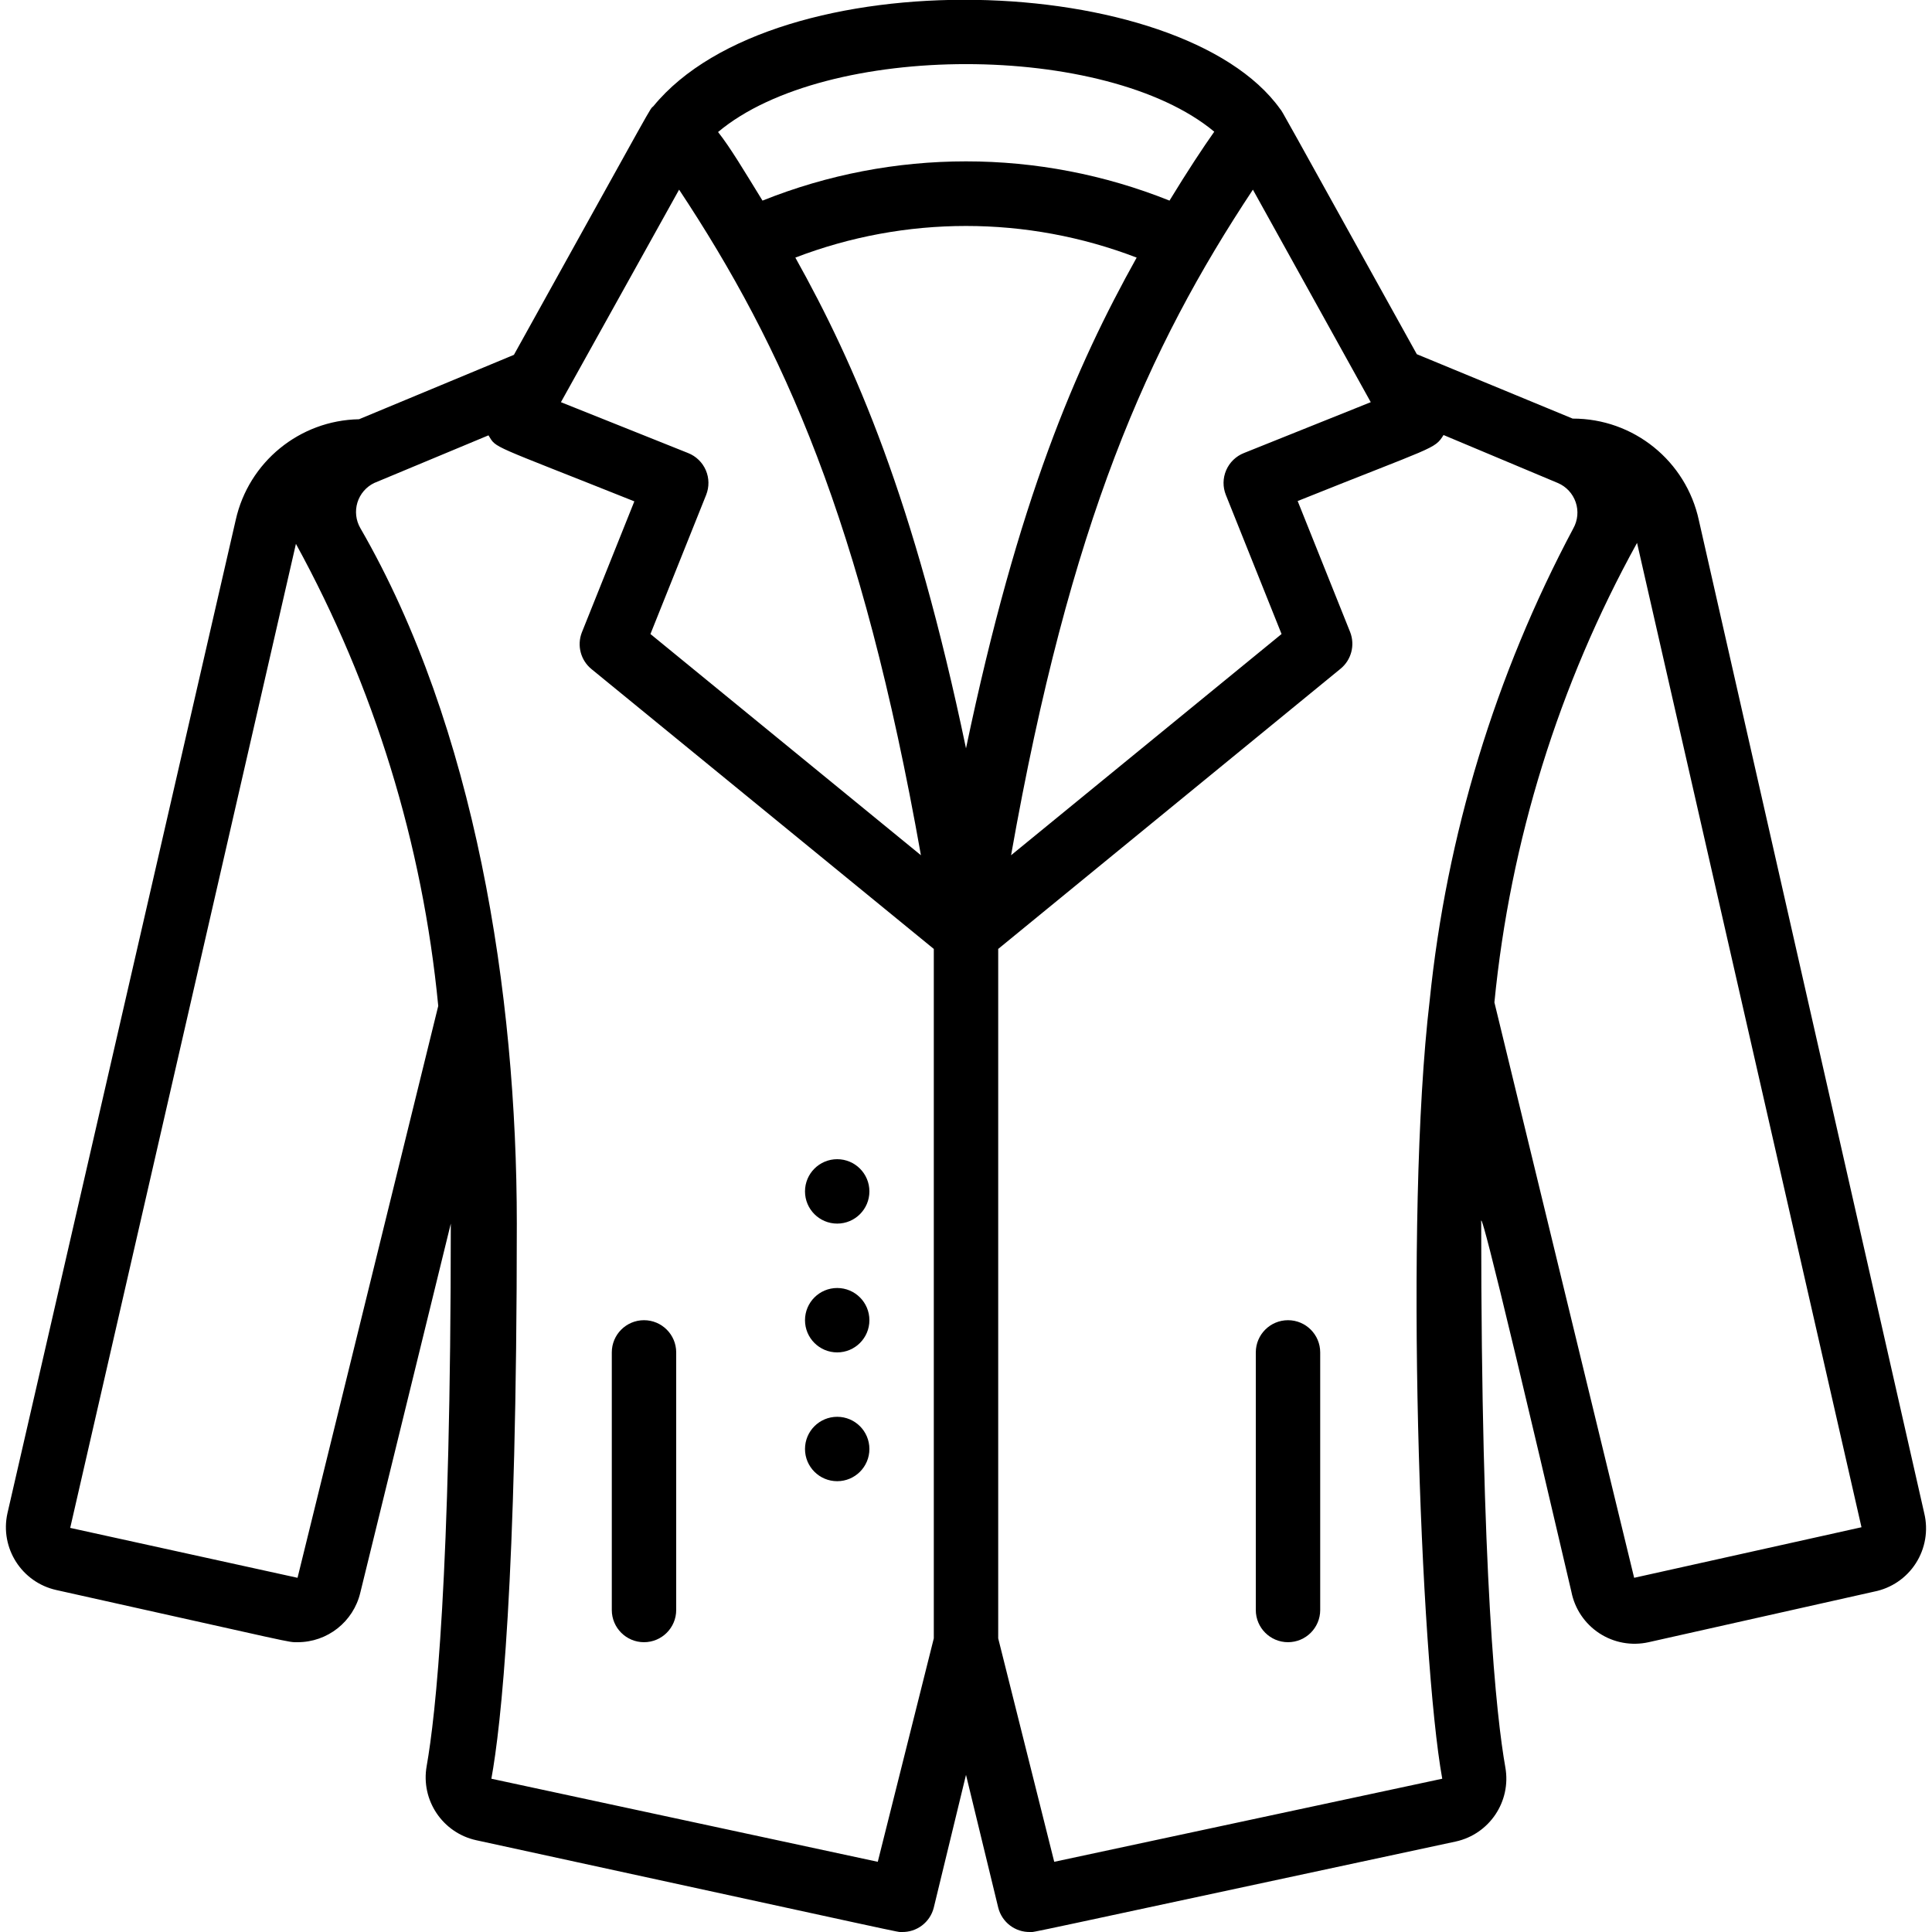 <svg height="512" viewBox="0 0 60 60" width="512" xmlns="http://www.w3.org/2000/svg"><g id="007---Suit-Jacket" transform="translate(0 -1)"><path id="Shape" d="m1.75 50.38c7.6 1.69 7.17 1.62 7.49 1.62.929.002 1.736-.636 1.95-1.54l2.81-11.46c0 11-.47 15.27-.75 16.85-.186 1.055.493 2.07 1.54 2.3 13.94 3.03 13.05 2.85 13.21 2.85.471.014.887-.303 1-.76l1-4.12 1 4.12c.113.457.529.774 1 .76.16 0-.78.19 13.21-2.81 1.047-.23 1.726-1.245 1.54-2.3-.28-1.58-.75-5.89-.75-16.89 0-.13-.2-1.42 2.8 11.43.103.53.416.996.868 1.292.452.296 1.004.396 1.532.278l7-1.57c.535-.105 1.004-.423 1.298-.882.294-.459.389-1.018.262-1.548l-7-30.84c-.397-1.847-2.031-3.164-3.92-3.16l-4.84-2c-4.35-7.84-4.16-7.51-4.24-7.61-3.07-4.3-15.68-4.72-19.47-.09-.14.14.25-.53-4.33 7.72l-4.81 2c-1.846.034-3.429 1.328-3.83 3.13l-7.09 30.85c-.236 1.077.444 2.141 1.52 2.38zm25.51 8.44-12-2.58c.3-1.65.79-6.08.79-17.24 0-7.15-1.29-15.42-4.86-21.6-.139-.241-.171-.528-.09-.794.082-.266.27-.485.52-.606l3.55-1.48c.26.42 0 .24 4.53 2.05l-1.63 4.07c-.158.405-.037.866.3 1.14l10.63 8.69v21.41zm2.74-34.58c-1.62-7.74-3.44-11.91-5.3-15.24 3.412-1.31 7.188-1.31 10.6 0-1.89 3.39-3.68 7.51-5.3 15.24zm2.74 34.58-1.74-6.94v-21.41l10.63-8.7c.337-.274.458-.735.3-1.14l-1.63-4.07c4.26-1.71 4.25-1.6 4.53-2.05l3.55 1.49c.262.111.463.329.555.598.092.269.064.564-.075.812-2.423 4.551-3.938 9.53-4.46 14.66-.8 6.75-.29 20.41.39 24.17zm25.07-10.39-7.06 1.57-4.34-17.87c.491-5.008 1.998-9.864 4.43-14.27zm-15.24-34.94-3.94 1.58c-.247.098-.445.29-.55.534-.105.244-.109.519-.01.766l1.73 4.32-8.4 6.87c1.83-10.35 4.25-15.75 7.51-20.67zm-4.86-8.4c-.34.48-.83 1.22-1.39 2.14-4.057-1.625-8.583-1.625-12.64 0-.56-.91-1-1.65-1.38-2.13 3.36-2.82 12.06-2.8 15.41-.01zm-16.62 1.8c3.25 4.91 5.67 10.29 7.51 20.67l-8.4-6.87 1.73-4.32c.098-.247.095-.522-.01-.766-.105-.244-.303-.436-.55-.534l-3.95-1.58zm-11.9 11c2.431 4.434 3.934 9.317 4.42 14.35l-4.37 17.76-7.06-1.55z"/><circle id="Oval" cx="26" cy="46" r="1"/><circle id="Oval" cx="26" cy="42" r="1"/><circle id="Oval" cx="26" cy="38" r="1"/><path id="Shape" d="m40 42c-.552 0-1 .448-1 1v8c0 .552.448 1 1 1s1-.448 1-1v-8c0-.552-.448-1-1-1z"/><path id="Shape" d="m20 42c-.552 0-1 .448-1 1v8c0 .552.448 1 1 1s1-.448 1-1v-8c0-.552-.448-1-1-1z"/></g></svg>